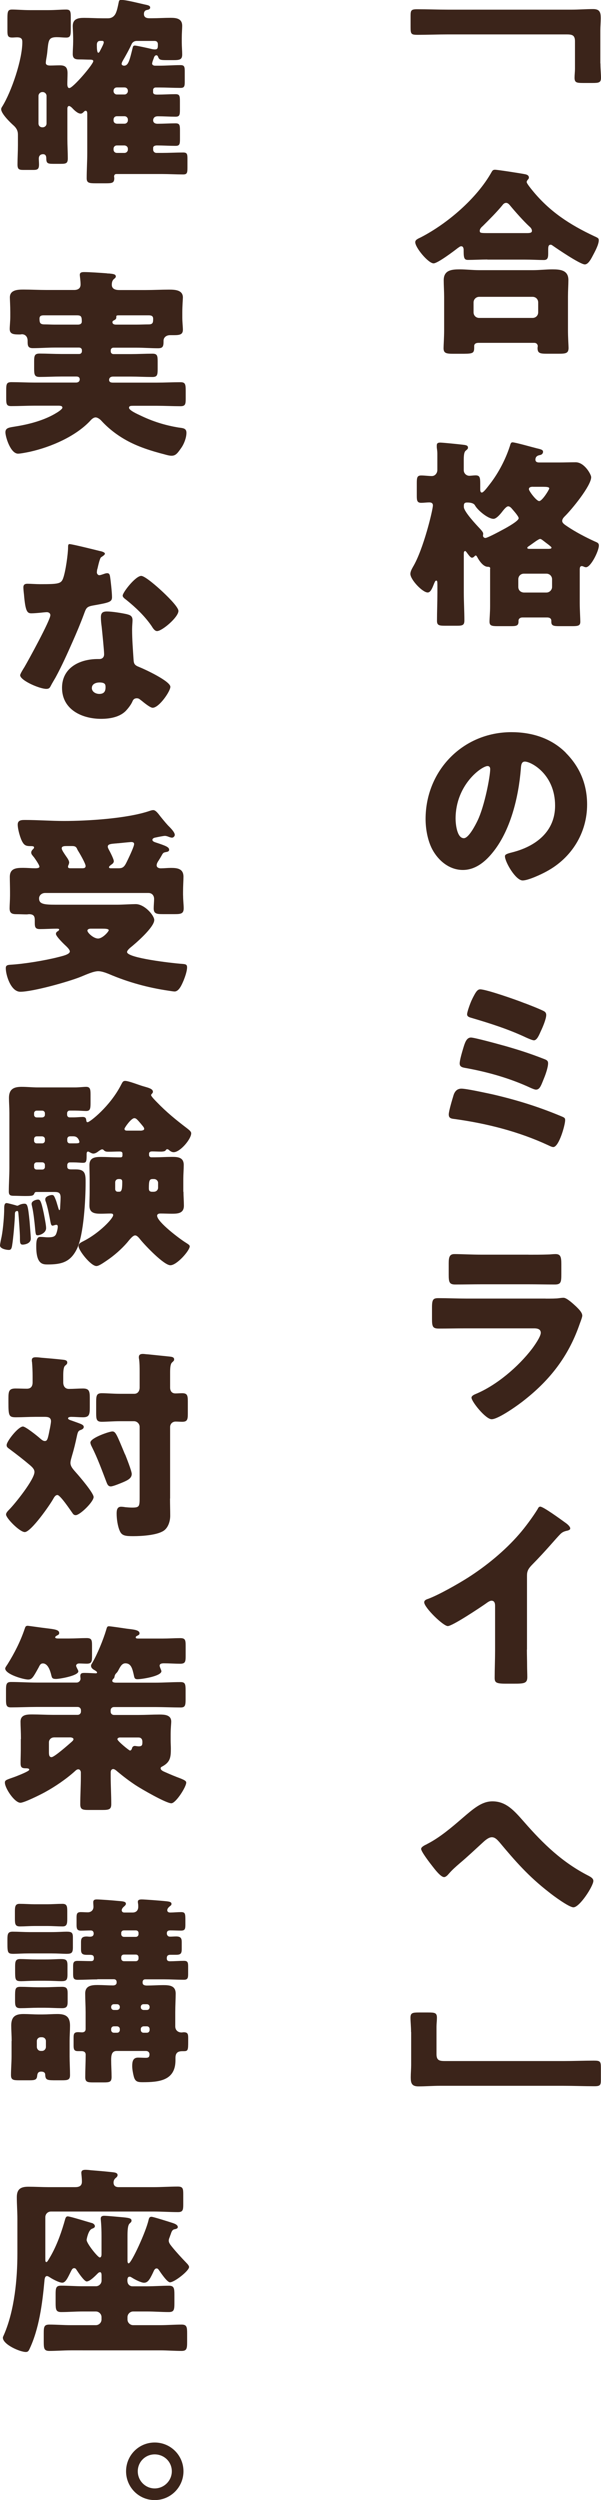 <?xml version="1.0" encoding="UTF-8"?>
<svg id="_レイヤー_2" data-name="レイヤー 2" xmlns="http://www.w3.org/2000/svg" viewBox="0 0 113.37 471.5">
  <defs>
    <style>
      .cls-1 {
        fill: #3b241a;
      }
    </style>
  </defs>
  <g id="contents">
    <g>
      <path class="cls-1" d="m113.26,11.96c0,1.06.11,1.94.11,2.7,0,.91-.38.99-1.6.99h-1.79c-1.22,0-1.6-.08-1.6-.99,0-.57.08-1.14.08-1.67v-5.21c0-1.25-.65-1.29-1.71-1.29h-22.19c-1.94,0-3.84.08-5.78.08-1.22,0-1.33-.15-1.33-1.41v-2.2c0-.99.11-1.22,1.22-1.22,1.98,0,3.91.08,5.89.08h23.25c1.37,0,2.7-.11,4.07-.11,1.25,0,1.44.61,1.44,1.71,0,.8-.08,1.56-.08,2.32v6.23Z"/>
      <path class="cls-1" d="m91.95,48.94c-1.22,0-2.58.08-3.65.08-.65,0-.84-.23-.84-1.6v-.3c0-.27-.08-.68-.46-.68-.23,0-.46.23-.65.34-.72.57-3.8,2.89-4.56,2.89-.99,0-3.46-2.96-3.46-3.99,0-.46.49-.65,1.03-.91,5.01-2.58,10.56-7.33,13.34-12.27.19-.34.3-.49.68-.49.46,0,5.13.72,5.78.87.3.08.61.23.61.61,0,.15-.08.27-.19.38-.08.11-.23.27-.23.46,0,.27.84,1.29,1.06,1.56,3.27,4.03,7.1,6.5,11.7,8.66.76.34.84.42.84.76,0,.87-.8,2.28-1.22,3.08-.34.65-.84,1.48-1.41,1.48-.87,0-5.13-2.89-6.04-3.53-.11-.08-.27-.19-.38-.19-.46,0-.49.38-.49.95v.76c0,.87-.19,1.18-.84,1.18-1.03,0-2.09-.08-3.65-.08h-6.99Zm-1.82,15.73c-.34,0-.68.19-.68.57v.3c0,1.18-.3,1.18-2.66,1.18h-1.22c-1.37,0-1.9-.08-1.9-1.06,0-.53.11-2.05.11-3.38v-6.31c0-1.03-.08-2.09-.08-3.12,0-1.9,1.48-2.05,3-2.05,1.22,0,2.43.15,3.69.15h10.14c1.22,0,2.47-.15,3.69-.15,1.48,0,3,.15,3,2.01,0,.91-.08,1.98-.08,3.15v6.31c0,1.41.11,2.93.11,3.34,0,1.03-.53,1.1-1.86,1.1h-2.24c-1.25,0-1.75-.08-1.75-1.06,0-.15.04-.27.04-.38,0-.3-.23-.61-.65-.61h-10.68Zm10.33-4.71c.61,0,1.06-.46,1.06-1.06v-1.86c0-.61-.46-1.06-1.06-1.06h-10.07c-.57,0-1.06.46-1.06,1.06v1.86c0,.61.46,1.06,1.06,1.06h10.07Zm-1.03-16c.49,0,.91-.04.91-.42s-.27-.65-.53-.87c-1.03-.95-2.62-2.74-3.53-3.84-.19-.23-.46-.57-.8-.57-.3,0-.53.19-.72.46-1.06,1.29-2.51,2.74-3.69,3.91-.23.19-.57.53-.57.87,0,.42.11.46,1.44.46h7.48Z"/>
      <path class="cls-1" d="m92.48,107.23c0-.27-.19-.34-.49-.34-.87,0-1.67-1.25-1.98-1.86-.08-.15-.19-.27-.27-.27-.19,0-.34.42-.72.42-.23,0-.53-.38-.84-.8-.19-.27-.34-.46-.42-.46-.23,0-.27.23-.27.49v7.37c0,1.75.11,3.5.11,5.24,0,.87-.34.99-1.37.99h-2.32c-1.06,0-1.48-.08-1.48-.91,0-1.75.08-3.53.08-5.32v-1.48c0-.68-.04-.8-.23-.8s-.3.34-.46.72c-.3.76-.61,1.52-1.14,1.52-.99,0-3.27-2.43-3.27-3.5,0-.42.23-.87.49-1.33,1.98-3.31,3.76-10.79,3.76-11.59,0-.42-.27-.57-.68-.57-.49,0-1.03.08-1.52.08-.76,0-.84-.42-.84-1.29v-2.43c0-1.06.08-1.44.84-1.44.68,0,1.37.11,2.01.11.61,0,1.03-.57,1.03-1.14v-3.08c0-.61-.11-1.03-.11-1.22v-.34c0-.46.3-.53.65-.53.49,0,3.42.3,4.1.38.68.08,1.14.11,1.14.57,0,.23-.15.34-.42.57-.34.27-.38.99-.38,1.86v1.82c0,.57.46,1.06,1.06,1.06.23,0,.8-.08,1.18-.08.8,0,.87.42.87,1.6v.99c0,.23,0,.65.3.65s.87-.76,1.52-1.6c1.71-2.2,3.04-4.86,3.8-7.26.08-.27.15-.61.46-.61.53,0,3.84.95,4.63,1.14.84.19,1.14.3,1.14.65,0,.23-.15.53-.57.61-.53.08-.87.34-.87.87,0,.42.34.53.68.53h3.76c1.06,0,2.09-.04,3.15-.04,1.67,0,2.93,2.32,2.93,2.81,0,1.63-3.72,6.16-5.01,7.41-.23.23-.46.53-.46.84,0,.38.38.65.95,1.03,1.52,1.03,3.46,2.05,5.21,2.85.46.19.76.3.76.76,0,1.03-1.52,4.1-2.43,4.1-.11,0-.27-.04-.42-.11-.15-.08-.3-.11-.38-.11-.19,0-.38.11-.38.61v6.38c0,1.22.11,2.96.11,3.5,0,.76-.42.84-1.56.84h-2.43c-1.03,0-1.48-.08-1.48-.8v-.23c0-.27-.15-.61-.8-.61h-4.67c-.38,0-.72.23-.72.61v.19c0,.76-.42.84-1.44.84h-2.47c-1.14,0-1.56-.08-1.56-.84,0-.68.11-1.71.11-2.93v-7.1Zm-2.89-11.93q-.3-.53-1.48-.53c-.46,0-.61.19-.61.61v.23c0,.87,2.36,3.38,3.04,4.1.34.38.61.68.61.95,0,.11-.04.3-.04.38,0,.19.19.42.46.42.3,0,2.09-.91,3.69-1.79,1.44-.8,2.58-1.56,2.58-1.94,0-.3-.68-1.1-1.14-1.63-.23-.27-.49-.61-.84-.61s-.87.68-1.29,1.22c-.38.46-.99,1.14-1.48,1.14-1.06,0-3-1.63-3.5-2.55Zm13.49,16.45c.57,0,1.06-.49,1.06-1.06v-1.44c0-.61-.49-1.06-1.06-1.06h-4.25c-.61,0-1.06.46-1.06,1.06v1.44c0,.61.42,1.03,1.06,1.06h4.25Zm.53-8.25c.23,0,.42-.04.42-.23,0-.08-.08-.15-.49-.49-.3-.23-.76-.57-1.14-.87-.15-.11-.34-.27-.53-.27-.15,0-.61.3-.84.46-.42.3-.95.68-1.18.84-.3.19-.38.27-.38.38,0,.15.15.19.34.19h3.8Zm-3.08-11.7c-.3,0-.76.04-.76.46,0,.34,1.41,2.24,1.94,2.24.57,0,1.9-2.17,1.9-2.39,0-.27-.53-.3-1.14-.3h-1.94Z"/>
      <path class="cls-1" d="m106.72,141.97c2.7,2.7,4.03,6,4.03,9.76,0,5.36-2.93,10.07-7.64,12.61-.95.53-3.46,1.71-4.52,1.71-1.33,0-3.34-3.5-3.34-4.56,0-.34.34-.49,1.44-.76,4.41-1.14,8.02-3.91,8.02-8.78,0-5.97-4.56-8.32-5.7-8.32-.65,0-.72.68-.76,1.37-.42,5.28-1.94,11.74-5.43,15.92-1.41,1.71-3.23,3.15-5.51,3.15-2.55,0-4.63-1.75-5.78-3.91-.87-1.67-1.25-3.84-1.25-5.7,0-9.12,7.03-16.38,16.19-16.38,3.88,0,7.52,1.14,10.26,3.88Zm-20.78,12.42c0,.91.23,3.69,1.56,3.69.91,0,2.2-2.51,2.58-3.31,1.33-2.74,2.39-8.36,2.39-9.73,0-.3-.15-.57-.49-.57-1.1,0-6.04,3.5-6.04,9.92Z"/>
      <path class="cls-1" d="m92.71,206.34c4.6,1.06,8.7,2.32,13.07,4.14.65.27.83.34.83.76,0,.95-1.18,5.09-2.24,5.09-.27,0-.72-.23-.95-.34-5.55-2.58-11.55-4.1-17.59-4.94-.65-.08-1.18-.11-1.18-.87,0-.65.68-2.89.91-3.65.23-.72.68-1.22,1.48-1.22.95,0,4.56.8,5.66,1.03Zm2.28-9.16c2.93.84,4.94,1.48,7.75,2.58.38.15.65.3.65.76,0,.76-.46,2.09-.76,2.81l-.23.57c-.38.95-.65,1.6-1.29,1.6-.27,0-.76-.23-1.03-.34-3.84-1.79-7.98-2.96-12.12-3.72-.65-.11-1.25-.19-1.25-.87,0-.65.49-2.28.72-3.04.27-.87.57-1.86,1.41-1.86.65,0,5.21,1.25,6.16,1.52Zm-6.04-8.51c.11-.19.19-.42.3-.61.42-.8.76-1.48,1.33-1.48,1.14,0,6.88,2.01,8.21,2.55.68.23,3.46,1.33,3.91,1.63.23.15.34.38.34.65,0,.76-.68,2.36-1.03,3.08-.3.68-.72,1.71-1.29,1.71-.3,0-1.14-.38-1.48-.53-3.31-1.56-6.76-2.66-10.26-3.69-.38-.11-.87-.23-.87-.68,0-.49.61-2.13.84-2.62Z"/>
      <path class="cls-1" d="m102.93,244.91c.99,0,2.01,0,2.51-.08.27-.04.61-.08.87-.08.61,0,1.86,1.18,2.39,1.67.46.46,1.14,1.1,1.14,1.71,0,.34-.49,1.52-.61,1.9-2.05,5.77-5.43,10.14-10.18,13.91-1.1.91-5.02,3.72-6.31,3.72-1.14,0-3.8-3.34-3.8-4.07,0-.34.49-.57.76-.68,3.95-1.63,8.05-5.13,10.64-8.51.46-.61,1.67-2.32,1.67-3.04,0-.76-.76-.84-1.22-.84h-12.96c-1.71,0-3.38.04-5.05.04-1.14,0-1.29-.34-1.29-1.82v-2.17c0-1.52.23-1.75,1.22-1.75,1.75,0,3.5.08,5.24.08h14.97Zm-3.23-8.28c1.18,0,2.39,0,3.61-.04.49,0,.99-.08,1.48-.08.95,0,1.1.53,1.1,1.9v1.79c0,1.56-.04,2.05-1.22,2.05-1.67,0-3.34-.04-4.98-.04h-8.85c-1.63,0-3.3.04-4.98.04-1.14,0-1.22-.49-1.22-1.94v-2.09c0-1.25.23-1.71,1.1-1.71,1.14,0,3.23.11,5.09.11h8.85Z"/>
      <path class="cls-1" d="m99.39,311.1c0,1.03.04,2.05.04,3.08,0,.68.04,1.41.04,2.13,0,1.18-.65,1.22-2.55,1.22h-1.56c-1.79,0-2.05-.23-2.05-1.1,0-1.71.08-3.42.08-5.13v-8.47c0-.57-.19-.95-.68-.95-.34,0-.84.38-1.1.57-1.03.72-6.27,4.22-7.14,4.22s-4.45-3.5-4.45-4.48c0-.42.46-.57.8-.68,2.01-.76,5.55-2.77,7.41-3.95,3.46-2.2,6.99-5.09,9.69-8.21,1.1-1.25,2.62-3.31,3.5-4.75.08-.19.23-.46.49-.46.57,0,3.76,2.32,4.9,3.15.46.34.76.72.76.95,0,.27-.27.34-.49.42-.53.11-.95.23-1.37.65-.91.91-2.58,3-5.43,5.89-.61.65-.87,1.1-.87,1.94v13.98Z"/>
      <path class="cls-1" d="m98.86,343.6c3.65,4.18,7.26,7.67,12.2,10.18.34.19.87.46.87.95,0,.95-2.58,4.98-3.76,4.98-.84,0-3.88-2.24-4.67-2.89-3.76-2.92-6.27-5.77-9.31-9.42-.38-.42-.8-.91-1.41-.91-.65,0-1.37.68-1.82,1.1-1.41,1.29-2.77,2.58-4.22,3.8-.83.72-1.41,1.22-2.13,2.05-.19.23-.53.57-.84.57-.65,0-1.82-1.56-2.2-2.05-.42-.53-2.13-2.74-2.13-3.27,0-.34.57-.65.99-.84.08-.04.15-.08.19-.11,2.32-1.18,4.6-3.12,6.53-4.79,2.17-1.86,3.72-3.23,5.74-3.23,2.58,0,4.1,1.75,5.97,3.88Z"/>
      <path class="cls-1" d="m77.54,383.23c0-1.06-.11-1.94-.11-2.7,0-.91.38-.99,1.6-.99h1.79c1.22,0,1.6.08,1.6.99,0,.57-.08,1.14-.08,1.67v5.21c0,1.25.65,1.29,1.71,1.29h22.19c1.94,0,3.84-.08,5.78-.08,1.22,0,1.33.15,1.33,1.41v2.2c0,.99-.11,1.22-1.22,1.22-1.98,0-3.91-.08-5.89-.08h-23.25c-1.37,0-2.7.11-4.07.11-1.25,0-1.44-.61-1.44-1.71,0-.8.08-1.56.08-2.32v-6.23Z"/>
      <path class="cls-1" d="m28.69,11.97c0,.3.3.42.57.42h.76c1.33,0,2.66-.11,4.03-.11.72,0,.8.3.8,1.18v1.98c0,.84-.08,1.14-.8,1.14-1.33,0-2.7-.08-4.03-.08h-.65c-.27,0-.49.19-.49.46v.42c0,.46.49.46.84.46,1.1,0,2.24-.08,3.38-.08.76,0,.84.3.84,1.29v1.67c0,.99-.08,1.29-.84,1.29-1.1,0-2.2-.08-3.34-.08-.76,0-.87.53-.87.76,0,.46.38.65.8.65,1.14,0,2.28-.08,3.42-.08.76,0,.84.3.84,1.33v1.63c0,.99-.08,1.29-.84,1.29-1.18,0-2.36-.08-3.5-.08-.3,0-.72.08-.72.46v.34c0,.34.27.61.61.61h1.03c1.33,0,2.7-.08,4.03-.08.72,0,.8.3.8,1.14v1.75c0,.95-.08,1.25-.8,1.25-1.37,0-2.7-.08-4.03-.08h-8.59c-.3,0-.42.23-.42.49,0,.08.04.15.04.27,0,.91-.38.99-1.56.99h-1.98c-1.22,0-1.67-.08-1.67-.95,0-1.6.11-3.19.11-4.79v-7.41c0-.19-.04-.53-.3-.53-.15,0-.23.08-.42.27-.15.15-.3.27-.53.27-.53,0-1.18-.61-1.63-1.1-.15-.15-.42-.34-.53-.34-.27,0-.34.27-.34.49v5.74c0,1.22.08,2.43.08,3.65,0,.91-.3,1.03-1.29,1.03h-1.44c-1.1,0-1.33-.11-1.33-1.06,0-.42-.15-.76-.61-.76-.42,0-.8.23-.8.84,0,.3.04.72.04,1.1,0,.87-.27,1.03-1.06,1.03h-1.9c-.84,0-1.1-.15-1.1-1.03,0-1.22.08-2.43.08-3.65v-1.98c0-.72-.27-1.22-.8-1.71-.65-.57-2.36-2.24-2.36-3.08,0-.15.04-.27.19-.49,1.75-2.81,3.8-8.85,3.8-12.16,0-.49-.08-.91-.99-.91-.3,0-.61.04-.91.04-.84,0-.91-.34-.91-1.33v-2.32c0-1.25.08-1.63.87-1.63.95,0,2.09.11,3.34.11h3.53c1.25,0,2.39-.11,3.34-.11.8,0,.87.38.87,1.41v2.32c0,1.18-.08,1.56-.87,1.56-.57,0-1.18-.08-1.75-.08-1.48,0-1.56.49-1.75,2.2-.04.46-.08.87-.15,1.29-.11.65-.19,1.06-.19,1.37,0,.23.15.49.8.49.57,0,1.25-.04,1.86-.04,1.06,0,1.44.42,1.44,1.48,0,.72-.04,1.41-.04,2.09,0,.23.04.72.38.72.68,0,4.52-4.48,4.52-5.09,0-.19-.23-.27-.57-.27-.57,0-1.33-.04-1.75-.04h-.34c-.76,0-1.22-.15-1.22-1.03,0-.76.08-1.52.08-2.36v-.61c0-.95-.08-1.9-.08-2.28,0-1.37.99-1.56,2.13-1.56s2.39.08,3.57.08h.95c.61,0,1.1-.27,1.41-.84.3-.57.46-1.44.61-2.17.04-.23.08-.46.46-.46,1.03,0,3.69.72,4.83.95.34.08.65.19.65.49,0,.34-.38.42-.61.46-.42.08-.57.38-.57.76,0,.65.49.8,1.03.8h.49c1.18,0,2.36-.08,3.53-.08,1.1,0,2.17.15,2.17,1.52,0,.46-.08,1.37-.08,2.32v.76c0,.84.08,1.63.08,2.32,0,.95-.46,1.06-1.63,1.06h-1.22c-1.29,0-1.48-.04-1.71-.65-.04-.11-.15-.27-.3-.27-.23,0-.38.19-.46.42-.08.27-.34.84-.34,1.1Zm-20.63,12.04c.38,0,.72-.3.72-.72v-5.21c0-.38-.34-.72-.72-.72h-.08c-.38,0-.72.34-.72.72v5.21c0,.42.3.72.72.72h.08ZM18.88,7.71c-.42,0-.61.3-.61.72v.23c0,.46.04,1.29.27,1.29.15,0,.27-.23.38-.46.3-.57.65-1.25.65-1.48s-.11-.3-.3-.3h-.38Zm3.15,8.78c-.34,0-.61.27-.61.61v.11c0,.3.27.61.61.61h1.48c.3,0,.61-.3.61-.61v-.11c0-.34-.27-.61-.61-.61h-1.48Zm1.48,6.84c.3,0,.61-.27.61-.61v-.19c0-.34-.3-.61-.61-.61h-1.48c-.34,0-.61.27-.61.61v.19c0,.34.23.57.61.61h1.48Zm-1.48,4.1c-.34,0-.61.27-.61.61v.19c0,.34.27.61.61.61h1.48c.3,0,.61-.27.61-.61v-.19c0-.34-.27-.57-.61-.61h-1.48Zm3.42-18.84c.27,0,2.7.53,3.15.65.15.04.42.08.61.08.57,0,.57-.3.57-.99,0-.38-.23-.61-.61-.61h-3.34c-.61,0-.87.34-.99.57-.42.95-1.22,2.39-1.67,3.15-.15.27-.23.49-.23.61,0,.23.27.34.46.34.8,0,1.03-.95,1.6-3.27.08-.34.11-.53.46-.53Z"/>
      <path class="cls-1" d="m10.3,65.55c-1.37,0-2.74.11-4.1.11-.95,0-.99-.49-.99-1.29v-.11c0-.84-.53-1.22-1.06-1.22-.11,0-.23.04-.38.04-1.1,0-1.94,0-1.94-1.03,0-.53.11-1.52.11-2.28v-.91c0-1.14-.08-2.39-.08-2.77,0-1.44,1.52-1.48,2.58-1.48,1.44,0,2.93.08,4.37.08h5.17c.68,0,1.22-.27,1.22-1.03s-.15-1.6-.15-1.82c0-.49.42-.53.84-.53,1.03,0,3.15.15,4.22.23.15.04.34.04.49.04.72.08,1.25.11,1.25.57,0,.19-.19.34-.42.53-.27.27-.34.65-.34,1.03,0,.8.72.99,1.37.99h5.05c1.44,0,2.93-.08,4.37-.08,1.06,0,2.62.04,2.62,1.48,0,.27-.11,1.6-.11,2.77v1.03c0,.84.11,1.75.11,2.28,0,.91-.57,1.03-1.71,1.03h-.72c-.8,0-1.22.53-1.22,1.03v.15c0,.91-.11,1.29-1.03,1.29-1.37,0-2.7-.11-4.07-.11h-4.37c-.27,0-.49.23-.49.49v.23c0,.27.23.49.49.49h3.27c1.37,0,2.74-.08,4.1-.08.91,0,.99.38.99,1.44v1.48c0,1.1-.08,1.48-.99,1.48-1.37,0-2.74-.08-4.1-.08h-3.31c-.65,0-.76.42-.76.61,0,.53.49.53.76.53h8.25c1.48,0,2.96-.08,4.45-.08.91,0,.99.38.99,1.6v1.56c0,.99-.08,1.37-.99,1.37-1.48,0-2.96-.08-4.45-.08h-4.41c-.49,0-.84,0-.84.38,0,.49,1.67,1.22,2.13,1.44,2.36,1.14,4.67,1.86,7.22,2.28.8.11,1.48.11,1.48.99s-.42,2.05-.95,2.81c-.72,1.03-1.06,1.52-1.86,1.52-.42,0-.95-.15-1.37-.27-2.39-.61-5.02-1.44-7.18-2.66-1.71-.95-3.31-2.17-4.67-3.65-.23-.27-.72-.65-1.1-.65-.42,0-.8.38-1.06.68-2.77,2.93-7.37,4.9-11.25,5.78-.49.11-1.86.38-2.32.38-1.44,0-2.39-3.19-2.39-4.03,0-.91.8-.91,2.13-1.14,2.55-.42,5.32-1.18,7.48-2.51.27-.15,1.14-.72,1.14-.99,0-.34-.34-.38-.84-.38h-4.33c-1.48,0-3,.08-4.48.08-.87,0-.95-.34-.95-1.48v-1.52c0-1.18.08-1.52.99-1.52,1.48,0,2.96.08,4.45.08h7.71c.53,0,.72-.3.72-.61,0-.38-.27-.53-.61-.53h-2.89c-1.37,0-2.7.08-4.07.08-.95,0-1.03-.42-1.03-1.56v-1.41c0-1.06.11-1.44,1.03-1.44,1.37,0,2.74.08,4.07.08h3.42c.27,0,.49-.23.49-.49v-.23c0-.27-.19-.46-.49-.49h-4.67Zm4.41-4.33c.38,0,.72-.15.72-.57,0-.87-.08-1.18-.87-1.18h-6.35c-.42,0-.76.11-.76.61,0,.8.11,1.1.95,1.1h.08c.61,0,1.22.04,1.82.04h4.41Zm11.06,0c.76,0,1.52-.04,2.28-.04.8,0,.84-.38.84-1.06,0-.53-.34-.65-.8-.65h-5.66c-.3,0-.49,0-.49.23v.19c0,.27-.23.42-.46.53-.15.08-.27.15-.27.34,0,.23.15.46.65.46h3.91Z"/>
      <path class="cls-1" d="m18.92,103.93c.46.11.87.27.87.49,0,.19-.27.38-.72.68-.23.15-.53,1.48-.68,2.13-.04.15-.08.23-.08.3,0,.11-.04.27-.04.42,0,.23.19.53.46.53.19,0,.61-.15.84-.23s.42-.15.65-.15c.34,0,.46.19.53.57.11.61.38,3.04.38,3.95s-.53,1.03-3.5,1.56c-1.33.23-1.37.49-1.82,1.71-.65,1.75-1.37,3.46-2.13,5.17-.99,2.24-2.01,4.52-3.19,6.69-.3.53-.68,1.14-.91,1.6-.19.38-.34.57-.84.57-1.29,0-4.94-1.6-4.94-2.58,0-.23.53-1.1.8-1.52.76-1.29,4.9-8.85,4.9-9.8,0-.38-.34-.57-.65-.57-.23,0-.99.08-1.25.11-.42.04-1.22.11-1.67.11-.8,0-1.14-.34-1.41-3.57-.04-.3-.11-.99-.11-1.33,0-.53.3-.68.76-.68.65,0,1.56.08,2.39.08,3.46,0,3.95-.08,4.33-1.06.49-1.29.95-4.71.95-5.89,0-.3,0-.61.27-.61.49,0,5.05,1.14,5.81,1.33Zm5.09,11.93c.65.15.99.42.99,1.1,0,.38-.08,1.06-.08,1.75,0,1.9.15,3.76.27,5.62.04.91.23,1.14,1.1,1.48,1.06.42,5.85,2.66,5.85,3.72,0,.84-2.13,3.95-3.34,3.95-.3,0-.84-.34-1.67-.99-.23-.19-.46-.38-.72-.57-.19-.15-.34-.23-.61-.23-.61,0-.76.46-.84.65-.27.61-.84,1.33-1.29,1.79-1.18,1.14-3,1.44-4.6,1.44-3.61,0-7.37-1.75-7.37-5.85,0-3.8,3.34-5.43,6.73-5.43h.3c.61,0,.91-.38.91-.91,0-.65-.34-4.03-.46-5.17-.08-.57-.15-1.22-.15-1.79,0-.8.3-1.1,1.14-1.1.99,0,2.85.3,3.84.53Zm-6.69,13.87c0,.76.76,1.14,1.41,1.14.87,0,1.18-.46,1.18-1.25,0-.49-.04-.91-1.14-.91-.65,0-1.44.27-1.44,1.03Zm13.07-18.39c.87.8,3.27,3.08,3.27,3.88,0,1.18-3.08,3.8-4.03,3.8-.46,0-.8-.57-1.06-.99-1.29-1.86-2.96-3.46-4.75-4.9-.3-.23-.68-.49-.68-.8,0-.61,2.43-3.72,3.5-3.72.72,0,3.15,2.17,3.76,2.74Z"/>
      <path class="cls-1" d="m34.54,168.87c0,.95.11,1.71.11,2.43,0,.99-.49,1.1-1.67,1.1h-2.24c-1.22,0-1.75-.08-1.75-1.1,0-.49.08-1.33.08-1.75,0-.68-.42-1.14-1.06-1.14H8.51c-.61,0-1.14.42-1.14,1.03,0,1.06.91,1.18,3.15,1.18h11.66c.84,0,2.66-.11,3.42-.11,1.67,0,3.5,2.13,3.5,3,0,1.37-3.5,4.41-4.6,5.28-.19.19-.53.49-.53.76,0,1.14,8.59,2.09,9.99,2.2.95.08,1.33.04,1.33.68,0,.72-.38,1.79-.65,2.47-.3.68-.84,2.09-1.71,2.09-.23,0-.87-.11-1.14-.15-3.88-.57-7.64-1.6-11.25-3.15-.57-.23-1.37-.53-2.01-.53-.91,0-2.36.68-3.23,1.03-2.32.95-9.12,2.85-11.47,2.85-1.79,0-2.74-3.15-2.74-4.45,0-.53.3-.61.91-.65,2.58-.15,6.5-.8,9-1.44.53-.15,2.17-.46,2.17-1.06,0-.34-.49-.8-.72-1.03-.38-.34-1.9-1.82-1.9-2.28,0-.3.23-.46.46-.57.04-.08.15-.15.15-.27,0-.15-.34-.15-.42-.15-1.1,0-2.17.08-3.23.08-.84,0-.95-.38-.95-1.14v-.49c0-.57-.04-1.18-1.06-1.18-.15,0-.3.04-.46.04-.61,0-1.22-.04-1.86-.04-.84,0-1.37-.11-1.37-1.1,0-.61.08-1.56.08-2.43v-.65c0-1.06-.04-2.09-.04-2.85,0-1.63,1.22-1.71,2.51-1.71.76,0,1.52.08,2.28.08.49,0,.8-.08.8-.3,0-.3-.68-1.29-1.06-1.82-.08-.08-.15-.15-.19-.23-.15-.15-.3-.38-.3-.61,0-.3.19-.49.38-.68.08-.08.15-.15.15-.27,0-.27-.27-.27-.72-.27-.68,0-1.06-.11-1.41-.68-.46-.72-.95-2.51-.95-3.38s.76-.87,1.41-.87c2.43,0,4.86.19,7.33.19,4.48,0,11.93-.46,16.15-1.9.23-.08.46-.15.68-.15.38,0,.72.42.95.68.46.61,1.33,1.67,1.82,2.2.38.38,1.29,1.25,1.29,1.79,0,.27-.27.53-.53.53-.15,0-.38-.08-.49-.11-.27-.11-.57-.23-.84-.23s-1.41.23-1.71.3c-.27.04-.65.15-.65.46,0,.27.42.42.65.49,1.86.61,2.51.87,2.51,1.37,0,.3-.3.38-.53.42-.61.11-.61.15-.99.84-.11.19-.27.46-.46.76-.19.27-.38.61-.38.91,0,.42.42.57.76.57.65,0,1.29-.08,1.94-.08,1.22,0,2.36.15,2.36,1.67,0,.72-.08,1.71-.08,2.89v.65Zm-18.88-5.13c.27,0,.49-.11.49-.42,0-.46-1.14-2.43-1.44-2.89q-.11-.19-.19-.38c-.19-.42-.49-.49-.91-.49h-1.06c-.34,0-.91,0-.91.42,0,.34.53,1.06.76,1.41.23.34.65.87.65,1.29,0,.15-.08.27-.11.42-.08.11-.11.27-.11.38,0,.23.23.27.42.27h2.43Zm1.44,11.4c-.23,0-.61.08-.61.38,0,.38,1.14,1.48,2.01,1.48s2.01-1.33,2.01-1.56c0-.27-.57-.3-1.25-.3h-2.17Zm5.43-11.4c.91,0,1.14-.72,1.63-1.71.23-.49,1.14-2.39,1.14-2.85,0-.3-.27-.38-.53-.38-.15,0-2.09.19-2.43.23-.19,0-.34.04-.53.04-.87.08-1.48.11-1.48.61,0,.15.08.3.15.46.23.42.99,1.86.99,2.28,0,.3-.27.53-.53.68-.11.11-.38.27-.38.46,0,.15.19.19.3.19h1.67Z"/>
      <path class="cls-1" d="m0,234.87c0-.23.23-1.33.3-1.63.3-1.52.49-4.07.49-5.21,0-.53,0-1.14.46-1.14.19,0,1.44.34,1.71.42.11.04.23.08.3.08.11,0,.19-.04.3-.11.3-.15.68-.27,1.03-.27.57,0,.68.27.99,3.31.04.53.23,2.81.23,3.27,0,.99-1.25,1.14-1.52,1.14-.53,0-.53-.38-.53-1.37,0-.8-.23-3.95-.3-4.63-.04-.27-.08-.34-.19-.34-.42,0-.46.3-.46.65,0,1.03-.3,4.56-.53,5.89-.08.42-.15.8-.61.8-.49,0-1.67-.23-1.67-.84Zm34.61-10.11c0,.87.08,1.75.08,2.62,0,1.44-1.1,1.52-2.24,1.52-.72,0-1.44-.04-2.2-.04-.27,0-.61.08-.61.42,0,1.18,4.37,4.45,5.43,5.09.34.23.72.42.72.68,0,.8-2.43,3.57-3.65,3.57s-4.75-3.72-5.62-4.79c-.27-.34-.65-.84-1.03-.84-.46,0-1.1.87-1.52,1.37-1.06,1.22-2.43,2.43-3.84,3.38-.46.3-1.44,1.03-1.94,1.03-1.06,0-3.38-2.96-3.38-3.76,0-.53.53-.72,1.03-.99,2.89-1.48,5.51-4.22,5.51-4.86,0-.27-.27-.3-.46-.3-.61,0-1.22.04-1.82.04-1.14,0-2.2-.08-2.2-1.52,0-.87.04-1.75.04-2.62v-2.43c0-.87-.04-1.75-.04-2.62,0-1.41,1.06-1.52,2.2-1.52,1.06,0,2.17.08,3.23.08h.42c.27,0,.38-.11.38-.38v-.34c0-.34-.3-.38-.57-.38-.68,0-1.33.04-2.01.04-.38,0-.68,0-.95-.3-.08-.08-.15-.15-.3-.15-.19,0-.42.19-.57.27-.3.23-.68.53-1.1.53-.27,0-.61-.23-.84-.34-.04-.04-.11-.04-.15-.04-.27,0-.27.34-.27.53v.3c0,1.1-.11,1.29-.72,1.29-.38,0-.95-.08-1.82-.08h-.65c-.27,0-.46.23-.46.49v.3c0,.53.42.53.84.53h.8c1.82,0,1.82.99,1.82,2.51,0,3.08-.34,9.8-1.63,12.46-1.22,2.51-2.89,2.96-5.51,2.96-.91,0-2.17,0-2.17-3.34,0-.8,0-1.86.72-1.86.61,0,1.03.08,1.37.08.8,0,1.37-.04,1.63-.57.15-.3.34-1.06.34-1.41,0-.19-.04-.38-.27-.38-.11,0-.27.04-.38.08-.11.04-.23.08-.34.08-.3,0-.34-.49-.42-.84-.23-1.22-.46-2.47-.84-3.65-.08-.15-.11-.3-.11-.49,0-.57.95-.8,1.25-.8.34,0,.42.11.8,1.1.08.23.34,1.14.46,1.52.04.11.08.23.15.23.15,0,.15-.42.15-.57.04-.72.08-1.41.08-1.82,0-.91-.42-1.03-1.14-1.03h-3.46c-.23,0-.3.15-.38.34-.19.42-.57.42-1.86.42-.65,0-1.33-.04-1.98-.04s-.95-.11-.95-.8c0-1.48.11-3,.11-4.48v-10.33c0-1.06-.08-2.05-.08-2.85,0-1.67.91-2.09,2.39-2.09,1.03,0,2.05.11,3.04.11h6.99c.84,0,1.63-.11,2.13-.11.76,0,.84.46.84,1.41v1.67c0,1.06-.08,1.48-.84,1.48-.46,0-1.25-.08-2.13-.08h-.99c-.27,0-.46.23-.46.49v.3c0,.27.19.49.46.49h.65c.8,0,1.33-.08,1.82-.08.61,0,.65.34.68.61.04.3.08.38.27.38.38,0,4.22-2.96,6.31-7.07.27-.53.38-.72.76-.72.65,0,2.55.76,3.34.99,1.03.3,1.9.49,1.9,1.06,0,.19-.15.3-.19.38-.11.08-.15.15-.15.27,0,.23.91,1.14,1.1,1.33,1.79,1.86,3.61,3.34,5.66,4.9.27.23.8.57.8.95,0,1.1-2.09,3.57-3.31,3.57-.3,0-.57-.15-.8-.34-.11-.11-.27-.23-.42-.23s-.23.15-.34.27c-.11.15-.61.19-.8.19-.57,0-1.14-.04-1.71-.04-.27,0-.57.08-.57.42v.27c0,.23.19.42.42.42h.65c1.06,0,2.17-.08,3.23-.08,1.14,0,2.24.08,2.24,1.52,0,.87-.08,1.75-.08,2.62v2.43Zm-26.33,4.18c.11.57.42,2.13.42,2.66,0,.99-1.25,1.37-1.6,1.37s-.38-.15-.49-1.41c-.11-1.18-.3-2.93-.57-4.07-.04-.15-.08-.3-.08-.46,0-.57.91-.8,1.18-.8.42,0,.61.15,1.14,2.7Zm-.3-18.2c.27-.04.49-.19.49-.49v-.3c0-.27-.23-.49-.49-.49h-1.06c-.3,0-.49.23-.49.49v.3c0,.27.19.49.49.49h1.06Zm-1.06,3.57c-.3,0-.49.23-.49.49v.34c0,.27.19.49.49.49h1.06c.27,0,.49-.23.49-.49v-.34c0-.27-.23-.46-.49-.49h-1.06Zm0,4.9c-.3,0-.49.23-.49.49v.38c0,.3.19.49.49.49h1.06c.27,0,.49-.19.49-.49v-.38c0-.3-.23-.49-.49-.49h-1.06Zm6.23-4.9c-.27,0-.46.23-.46.49v.34c0,.27.19.49.46.49h.65c.95,0,1.18,0,1.18-.3,0-.04-.08-.38-.3-.65-.19-.23-.42-.38-.87-.38h-.65Zm9.19,8.05c-.34,0-.61.27-.61.61v1.29c0,.27.19.49.46.49h.34c.46,0,.53-.65.53-1.86,0-.34-.11-.49-.42-.53h-.3Zm4.1-9.12c.23,0,.76-.04.76-.34,0-.27-.27-.53-.68-1.03-.68-.8-.87-.99-1.18-.99-.61,0-1.86,1.82-1.86,2.01,0,.27.23.34.46.34h2.51Zm2.62,11.51c.42,0,.76-.34.76-.76v-.91c0-.38-.34-.72-.76-.72h-.3c-.57,0-.68.34-.68,1.75,0,.46.15.61.53.65h.46Z"/>
      <path class="cls-1" d="m6.65,267.21c-1.22,0-2.43.08-3.65.08-1.33,0-1.41-.3-1.41-2.74v-.87c0-1.29.11-1.82,1.33-1.82.72,0,1.44.04,2.17.04.76,0,1.06-.49,1.06-1.18v-1.22c0-.8-.04-1.82-.11-2.62-.04-.11-.04-.23-.04-.34,0-.49.34-.57.76-.57.27,0,.72.04.99.08,1.37.11,2.74.23,4.1.38.34.04.84.08.84.53,0,.27-.15.38-.42.61-.3.27-.34,1.1-.34,1.9v1.25c0,.68.34,1.22,1.06,1.22.87,0,1.79-.08,2.66-.08,1.18,0,1.29.53,1.29,1.79v1.82c0,1.29-.11,1.82-1.29,1.82-.76,0-1.48-.08-2.24-.08-.15,0-.57.04-.57.27,0,.27.46.34,1.06.57,1.25.46,1.9.61,1.9,1.06,0,.3-.27.46-.57.57-.49.15-.57.46-.72,1.14-.27,1.29-.57,2.54-.95,3.8-.11.42-.27.87-.27,1.29,0,.72.65,1.33,1.06,1.82.65.72,3.31,3.84,3.31,4.6,0,.91-2.58,3.42-3.38,3.42-.34,0-.49-.19-.68-.49-.38-.53-2.24-3.31-2.77-3.31-.38,0-.61.42-.76.68-.61,1.14-4.22,6.31-5.4,6.31-.95,0-3.53-2.62-3.53-3.31,0-.27.19-.53.61-.95,1.06-1.06,4.75-5.66,4.75-7.07,0-.53-.42-.91-.8-1.25-1.25-1.06-2.47-2.01-3.8-3-.53-.38-.65-.49-.65-.83,0-.72,2.2-3.5,3.08-3.5.49,0,2.77,1.82,3.27,2.28.23.19.53.46.84.46.46,0,.57-.3.91-2.09.08-.3.27-1.37.27-1.63,0-.72-.53-.84-1.14-.84h-1.82Zm16.95,7.07c.27.68,1.25,3.15,1.25,3.69,0,.76-.61,1.14-1.71,1.6-.46.19-1.82.76-2.24.76-.53,0-.68-.46-.84-.87-.84-2.2-1.67-4.48-2.74-6.61-.11-.19-.27-.57-.27-.8,0-.87,3.57-2.09,4.14-2.09.61,0,.8.49,2.39,4.33Zm8.47,8.32c0,1.1.04,2.17.04,3.27,0,.95-.34,2.2-1.22,2.81-1.25.84-4.06,1.03-5.77,1.03-1.44,0-2.13-.08-2.51-.95-.42-.91-.61-2.32-.61-3.31,0-.61.08-1.29.84-1.29.23,0,.57.04.76.08.42.04.91.08,1.33.08,1.41,0,1.41-.23,1.41-2.05v-13.18c0-.57-.49-1.06-1.06-1.06h-2.7c-1.18,0-2.55.11-3.38.11-.99,0-1.06-.46-1.06-1.63v-2.09c0-1.22.08-1.67,1.06-1.67s2.13.11,3.38.11h2.77c.61,0,.99-.49.99-1.18v-2.85c0-.87,0-1.75-.11-2.54-.04-.11-.04-.23-.04-.34,0-.49.34-.61.76-.61.27,0,.72.08.99.08,1.37.15,2.7.27,4.07.42.34.04.84.08.84.53,0,.27-.15.34-.42.61-.3.3-.34,1.06-.34,1.9v2.81c0,.61.3,1.1.99,1.1.42,0,.84-.04,1.29-.04.95,0,1.06.42,1.06,1.52v2.39c0,1.06-.11,1.48-1.06,1.48-.42,0-.84-.04-1.25-.04-.57,0-1.03.42-1.03,1.03v13.49Z"/>
      <path class="cls-1" d="m3.95,327.97c0-1.33-.08-2.43-.08-3.27,0-1.33,1.18-1.37,2.2-1.37,1.33,0,2.62.08,3.95.08h4.64c.34,0,.61-.27.61-.61v-.27c0-.34-.27-.61-.61-.61h-7.79c-1.6,0-3.23.08-4.83.08-.84,0-.91-.42-.91-1.52v-1.71c0-1.14.08-1.56.95-1.56,1.6,0,3.19.11,4.79.11h7.6c.38,0,.72-.34.72-.72,0-.11-.04-.34-.04-.53,0-.57.42-.57.84-.57.68,0,1.9.08,2.09.08.15,0,.23-.08.23-.15,0-.15-.19-.27-.42-.42-.34-.19-.72-.42-.72-.87,0-.19.15-.38.23-.53.95-1.6,2.09-4.41,2.62-6.19.15-.53.19-.72.53-.72.3,0,2.85.38,3.38.46,1.22.15,2.39.23,2.39.87,0,.3-.23.34-.42.46-.11.04-.3.15-.3.3,0,.23.27.23.53.23h4.52c1.18,0,2.32-.08,3.34-.08.95,0,1.03.34,1.03,1.44v1.98c0,1.03-.08,1.41-1.03,1.41-1.03,0-2.05-.08-3.08-.08-.34,0-.8.04-.8.46,0,.11.11.38.15.49.04.11.19.42.19.53,0,.95-3.69,1.52-4.52,1.52-.46,0-.57-.19-.65-.61-.3-1.37-.53-2.39-1.63-2.39-.72,0-1.03.8-1.33,1.33-.15.27-.19.34-.42.57-.15.15-.27.38-.3.65-.04.19-.08.27-.27.42-.08.08-.15.23-.15.34,0,.3.46.34.68.34h7.41c1.6,0,3.19-.11,4.79-.11.87,0,.95.38.95,1.56v1.71c0,1.1-.08,1.52-.91,1.52-1.6,0-3.23-.08-4.83-.08h-7.79c-.34,0-.61.27-.61.61v.27c0,.34.27.61.61.61h4.67c1.29,0,2.62-.08,3.91-.08.95,0,2.24.04,2.24,1.33,0,.42-.11,1.22-.11,2.39v1.22c0,.49.04.99.04,1.48,0,1.6-.08,2.55-1.63,3.38-.15.08-.3.15-.3.34,0,.34.49.57.76.68,1.03.46,2.01.87,3.04,1.25.53.23,1.03.42,1.03.76,0,.84-1.98,3.91-2.81,3.91-.99,0-5.66-2.7-6.69-3.38-1.22-.8-2.36-1.67-3.5-2.62-.15-.15-.53-.46-.76-.46-.34,0-.49.3-.49.61v.8c0,1.75.11,3.5.11,5.21,0,.99-.42,1.1-1.71,1.1h-2.58c-1.14,0-1.56-.11-1.56-1.06,0-1.75.11-3.5.11-5.24v-.76c0-.27-.15-.61-.49-.61-.23,0-.46.19-.61.34-1.63,1.48-3.76,2.93-5.7,3.99-.76.42-3.88,1.98-4.6,1.98-1.1,0-2.93-2.74-2.93-3.8,0-.49.3-.53,1.9-1.1.38-.15,2.7-1.03,2.7-1.33,0-.27-.42-.27-.65-.27-.76,0-.99-.19-.99-.95,0-.87.04-1.75.04-2.62v-1.94Zm9.04-18.96c1.18,0,2.32-.08,3.34-.08.95,0,1.03.34,1.03,1.44v1.98c0,1.03-.08,1.41-.99,1.41-.46,0-1.03-.04-1.48-.04-.23,0-.53.15-.53.42s.42.84.42,1.06c0,.84-3.53,1.44-4.22,1.44-.72,0-.76-.23-.87-.65-.23-.99-.68-2.28-1.6-2.28-.46,0-.61.38-.8.76-1.03,1.86-1.25,2.28-1.98,2.28-.87,0-4.33-.99-4.33-2.09,0-.15.23-.49.42-.76,1.33-2.13,2.47-4.37,3.27-6.76.11-.3.15-.53.57-.53.08,0,3.04.42,3.46.46,1.52.19,2.47.27,2.47.91,0,.27-.23.38-.42.46-.11.08-.34.19-.34.34,0,.23.42.23.57.23h2.01Zm-2.85,18.66c-.49,0-.91.42-.91.91v1.86c0,.49.04.95.49.95.53,0,3.27-2.43,3.84-2.93.11-.11.3-.27.3-.46,0-.23-.3-.3-.49-.34h-3.23Zm12.54,0c-.19,0-.53.08-.53.34,0,.34,2.2,2.13,2.36,2.13.27,0,.38-.34.42-.53.08-.19.27-.34.49-.34.19,0,.46.08.76.08.68,0,.68-.34.68-.87,0-.46-.23-.8-.72-.8h-3.46Z"/>
      <path class="cls-1" d="m9.57,364.38c1.44,0,2.36-.08,3-.08.95,0,1.18.19,1.18,1.06v1.9c0,1.03-.23,1.22-1.22,1.22-.61,0-1.56-.08-2.96-.08h-3.99c-1.44,0-2.36.08-3,.08-1.14,0-1.18-.19-1.18-2.09v-.65c0-.99.08-1.44.99-1.44,1.06,0,2.13.08,3.19.08h3.99Zm-7.37,20.55c0-1.03-.08-2.01-.08-2.93,0-1.67.76-2.17,2.32-2.17.95,0,1.9.08,2.81.08h.8c.95,0,1.86-.08,2.77-.08,1.6,0,2.39.49,2.39,2.2,0,.95-.08,1.9-.08,2.89v2.89c0,1.18.08,2.36.08,3.53,0,.91-.42.99-1.52.99h-1.03c-1.71,0-2.09,0-2.13-1.03,0-.46-.34-.61-.76-.61-.68,0-.72.49-.76.84-.08.72-.46.8-1.48.8h-1.94c-1.1,0-1.52-.08-1.52-.99,0-1.06.11-2.36.11-3.53v-2.89Zm6.73-25.8c.95,0,1.9-.08,2.85-.08.84,0,.91.46.91,1.41v1.41c0,.95-.08,1.44-.87,1.44-.99,0-1.94-.08-2.89-.08h-2.36c-.95,0-1.86.08-2.81.08-.87,0-.95-.42-.95-1.44v-1.41c0-.91.08-1.41.87-1.41.99,0,1.94.08,2.89.08h2.36Zm-.38,10.41c1.41,0,2.32-.08,2.93-.08.99,0,1.25.19,1.25,1.18v1.75c0,1.06-.23,1.25-1.18,1.25-.65,0-1.56-.08-3-.08h-1.56c-1.44,0-2.36.08-2.96.08-1.18,0-1.18-.23-1.18-2.09v-.68c0-.95.08-1.41.95-1.41s1.86.08,3.19.08h1.56Zm-.08,5.24c1.06,0,2.17-.08,3.23-.08.91,0,1.06.38,1.06,1.22v1.63c0,.84-.19,1.18-1.06,1.18-1.1,0-2.17-.08-3.23-.08h-1.33c-1.1,0-2.2.08-3.31.08-.91,0-.99-.46-.99-1.37v-.65c0-1.63,0-2.01,1.03-2.01,1.1,0,2.17.08,3.27.08h1.33Zm-1.52,11.25c0,.38.3.76.72.76h.27c.38,0,.72-.34.72-.76v-1.1c0-.42-.34-.72-.72-.72h-.27c-.38,0-.72.3-.72.72v1.1Zm11.4-12.73c-1.22,0-2.47.08-3.69.08-.76,0-.87-.3-.87-1.1v-1.44c0-.72.11-1.03.84-1.03.84,0,1.63.04,2.47.04.3,0,.61,0,.61-.57,0-.53-.3-.61-.76-.61h-.61c-.91,0-1.06-.34-1.06-1.06v-1.37c0-.68.19-1.03,1.06-1.03.19,0,.42.04.61.04.38,0,.72-.11.72-.61,0-.34-.19-.57-.53-.57-.61,0-1.25.04-1.86.04-.68,0-.84-.3-.84-1.03v-1.48c0-.68.11-.99.8-.99.46,0,.87.04,1.33.04.57,0,1.06-.38,1.06-1.03,0-.23-.04-.57-.04-.87,0-.46.3-.53.68-.53.61,0,3.15.19,3.88.27.87.08,1.6.08,1.6.53,0,.23-.15.34-.3.49-.23.19-.49.46-.49.76,0,.23.19.42.46.42h1.6c.68,0,1.06-.42,1.06-1.1,0-.15,0-.42-.04-.57,0-.08-.04-.23-.04-.34,0-.42.38-.46.76-.46.53,0,3.5.23,4.18.3.72.08,1.41.08,1.41.53,0,.23-.11.3-.27.42-.27.23-.53.46-.53.8,0,.3.27.42.53.42.68,0,1.37-.08,2.09-.08.8,0,.8.34.8,1.67v.68c0,.84-.08,1.14-.84,1.14-.65,0-1.33-.04-2.01-.04-.38,0-.65.11-.65.57,0,.34.23.61.57.61.42,0,.8-.04,1.18-.04.87,0,1.06.34,1.06,1.03v1.33c0,.76-.11,1.1-1.03,1.1h-1.14c-.42,0-.65.19-.65.65,0,.53.34.57.61.57.87,0,1.75-.08,2.62-.08.72,0,.8.3.8,1.1v1.37c0,.76-.08,1.1-.8,1.1-1.25,0-2.51-.08-3.72-.08h-3.61c-.27,0-.46.23-.46.49v.15c0,.46.46.53.8.53,1.03,0,2.05-.08,3.08-.08,1.18,0,2.36.08,2.36,1.6,0,.95-.08,2.2-.08,3.57v2.62c0,.68.49,1.14,1.18,1.14.15,0,.3-.04.42-.04.76,0,.84.34.84,1.1v.65c0,1.63-.04,1.82-.84,1.82h-.15c-.68,0-1.41.08-1.41,1.25v.46c0,3.88-3.15,4.14-6.23,4.14-.91,0-1.37-.11-1.63-1.06-.15-.57-.3-1.37-.3-1.98,0-.8.11-1.6,1.1-1.6.49,0,.99.04,1.48.04s.68-.15.68-.68c0-.34-.27-.61-.65-.61h-5.55c-.95,0-1.03.87-1.03,1.71,0,1.06.08,2.13.08,3.19,0,.95-.38,1.03-1.48,1.03h-2.01c-1.06,0-1.48-.08-1.48-.99,0-1.41.08-2.85.08-4.26,0-.46-.34-.65-.76-.65h-.72c-.65,0-.8-.3-.8-.99v-1.6c0-.72.15-.99.87-.99.23,0,.46.04.72.04.38,0,.68-.19.68-.61v-3.15c0-1.22-.08-2.47-.08-3.57,0-1.48,1.18-1.6,2.36-1.6.99,0,2.01.08,2.89.08.34,0,.68-.15.68-.53v-.15c0-.3-.23-.49-.49-.49h-3.15Zm3.76,5.77c.27-.04.49-.23.49-.49v-.11c0-.27-.23-.49-.49-.49h-.65c-.27,0-.49.23-.49.49v.11c0,.27.23.49.49.49h.65Zm-.65,3.08c-.27,0-.49.23-.49.49v.23c0,.27.23.49.49.49h.65c.27,0,.49-.23.49-.49v-.23c0-.27-.23-.46-.49-.49h-.65Zm1.9-18.09c-.27,0-.49.19-.49.46v.27c0,.27.23.49.49.49h2.28c.27,0,.49-.23.49-.49v-.27c0-.27-.23-.46-.49-.46h-2.28Zm0,4.56c-.27,0-.49.19-.49.49v.27c0,.27.23.49.49.49h2.28c.27,0,.49-.23.49-.49v-.27c0-.3-.23-.49-.49-.49h-2.28Zm4.37,10.45c.27,0,.49-.23.49-.49v-.11c0-.27-.23-.49-.49-.49h-.68c-.27,0-.49.23-.49.49v.11c0,.27.23.46.49.49h.68Zm-.68,3.08c-.27.04-.49.23-.49.49v.23c0,.27.23.49.49.49h.68c.27,0,.49-.23.49-.49v-.23c0-.27-.23-.49-.49-.49h-.68Z"/>
      <path class="cls-1" d="m24.05,430.27c0,.49.42.91.91.91h2.81c1.37,0,2.74-.11,4.1-.11.95,0,1.03.49,1.03,1.67v1.63c0,1.25-.08,1.67-1.06,1.67-1.37,0-2.7-.11-4.07-.11h-2.66c-.57,0-1.06.49-1.06,1.06v.46c0,.57.49,1.06,1.06,1.06h5.09c1.33,0,2.7-.11,4.07-.11.95,0,1.03.46,1.03,1.63v1.63c0,1.29-.08,1.71-1.06,1.71-1.37,0-2.7-.11-4.03-.11H13.34c-1.33,0-2.7.11-4.03.11-.99,0-1.06-.46-1.06-1.71v-1.63c0-1.22.08-1.63,1.06-1.63,1.33,0,2.7.11,4.03.11h4.75c.57,0,1.06-.49,1.06-1.06v-.46c0-.57-.49-1.06-1.06-1.06h-2.51c-1.37,0-2.7.11-4.03.11-.99,0-1.06-.46-1.06-1.75v-1.63c0-1.18.08-1.6,1.03-1.6,1.37,0,2.7.11,4.07.11h2.51c.57,0,1.06-.49,1.06-1.06v-.91c0-.38-.04-.68-.3-.68-.19,0-.34.15-.46.27-.42.42-1.44,1.48-2.05,1.48-.46,0-1.6-1.71-1.9-2.17-.11-.19-.23-.34-.46-.34-.34,0-.46.34-.61.61-.57,1.14-.99,2.13-1.63,2.13-.57,0-1.63-.57-2.13-.87-.19-.11-.53-.38-.76-.38-.42,0-.46.65-.49,1.06-.38,4.1-.99,8.93-2.85,12.8-.15.3-.3.46-.65.46-1.1,0-4.33-1.41-4.33-2.7,0-.08,0-.11.23-.61,1.98-4.6,2.51-10.52,2.51-15.24v-6.61c0-1.33-.11-2.7-.11-4.03,0-1.52.72-1.98,2.17-1.98,1.29,0,2.58.08,3.88.08h4.94c.72,0,1.29-.19,1.29-1.03,0-.76-.11-1.44-.11-1.67,0-.49.38-.57.8-.57.27,0,.72.04.99.08,1.41.11,2.81.23,4.18.38.34.04.87.11.87.53,0,.27-.19.42-.42.61-.23.23-.34.49-.34.8,0,.8.65.87.95.87h6.57c1.52,0,3.08-.11,4.6-.11.95,0,1.03.38,1.03,1.44v1.94c0,1.03-.08,1.44-.99,1.44-1.56,0-3.08-.11-4.64-.11H9.61c-.61,0-1.06.49-1.06,1.06v7.6c0,.76,0,.87.23.87.15,0,.49-.65.76-1.1.08-.15.15-.27.19-.34,1.14-2.09,1.94-4.41,2.58-6.72.08-.23.19-.46.46-.46.46,0,3.95,1.1,4.67,1.29.23.11.46.3.46.57,0,.3-.34.38-.57.49-.68.27-.99,1.98-.99,2.09,0,.68,2.13,3.31,2.47,3.31s.34-.46.34-.68v-3.27c0-2.28-.15-3.15-.15-3.34,0-.46.27-.57.68-.57.46,0,2.93.23,3.69.3,1.1.11,1.44.23,1.44.61,0,.27-.15.34-.38.57-.34.34-.38,1.33-.38,2.39v4.45c0,.3,0,.65.23.65.49,0,3.27-5.96,3.76-8.25.08-.27.15-.53.53-.53.34,0,3.19.91,3.91,1.14.34.11,1.06.34,1.06.8,0,.3-.42.38-.65.42-.42.11-.53.46-.72,1.03-.04.08-.08.19-.11.3-.08.23-.23.53-.23.8,0,.46.38.87.65,1.22.84,1.03,1.75,2.01,2.66,2.96.23.23.53.57.53.8,0,.72-2.77,2.89-3.61,2.89-.53,0-1.75-1.82-2.09-2.32-.11-.15-.23-.3-.42-.3-.38,0-.53.46-.65.72-.68,1.44-1.03,1.98-1.75,1.98-.53,0-1.79-.65-2.24-.95-.15-.08-.27-.19-.46-.19-.38,0-.42.42-.42.68v.23Z"/>
      <path class="cls-1" d="m34.61,466.07c0,3-2.43,5.43-5.43,5.43s-5.4-2.43-5.4-5.43,2.39-5.43,5.4-5.43,5.43,2.43,5.43,5.43Zm-8.62,0c0,1.79,1.44,3.23,3.19,3.23s3.23-1.44,3.23-3.23-1.44-3.19-3.23-3.19-3.19,1.44-3.19,3.19Z"/>
    </g>
  </g>
</svg>